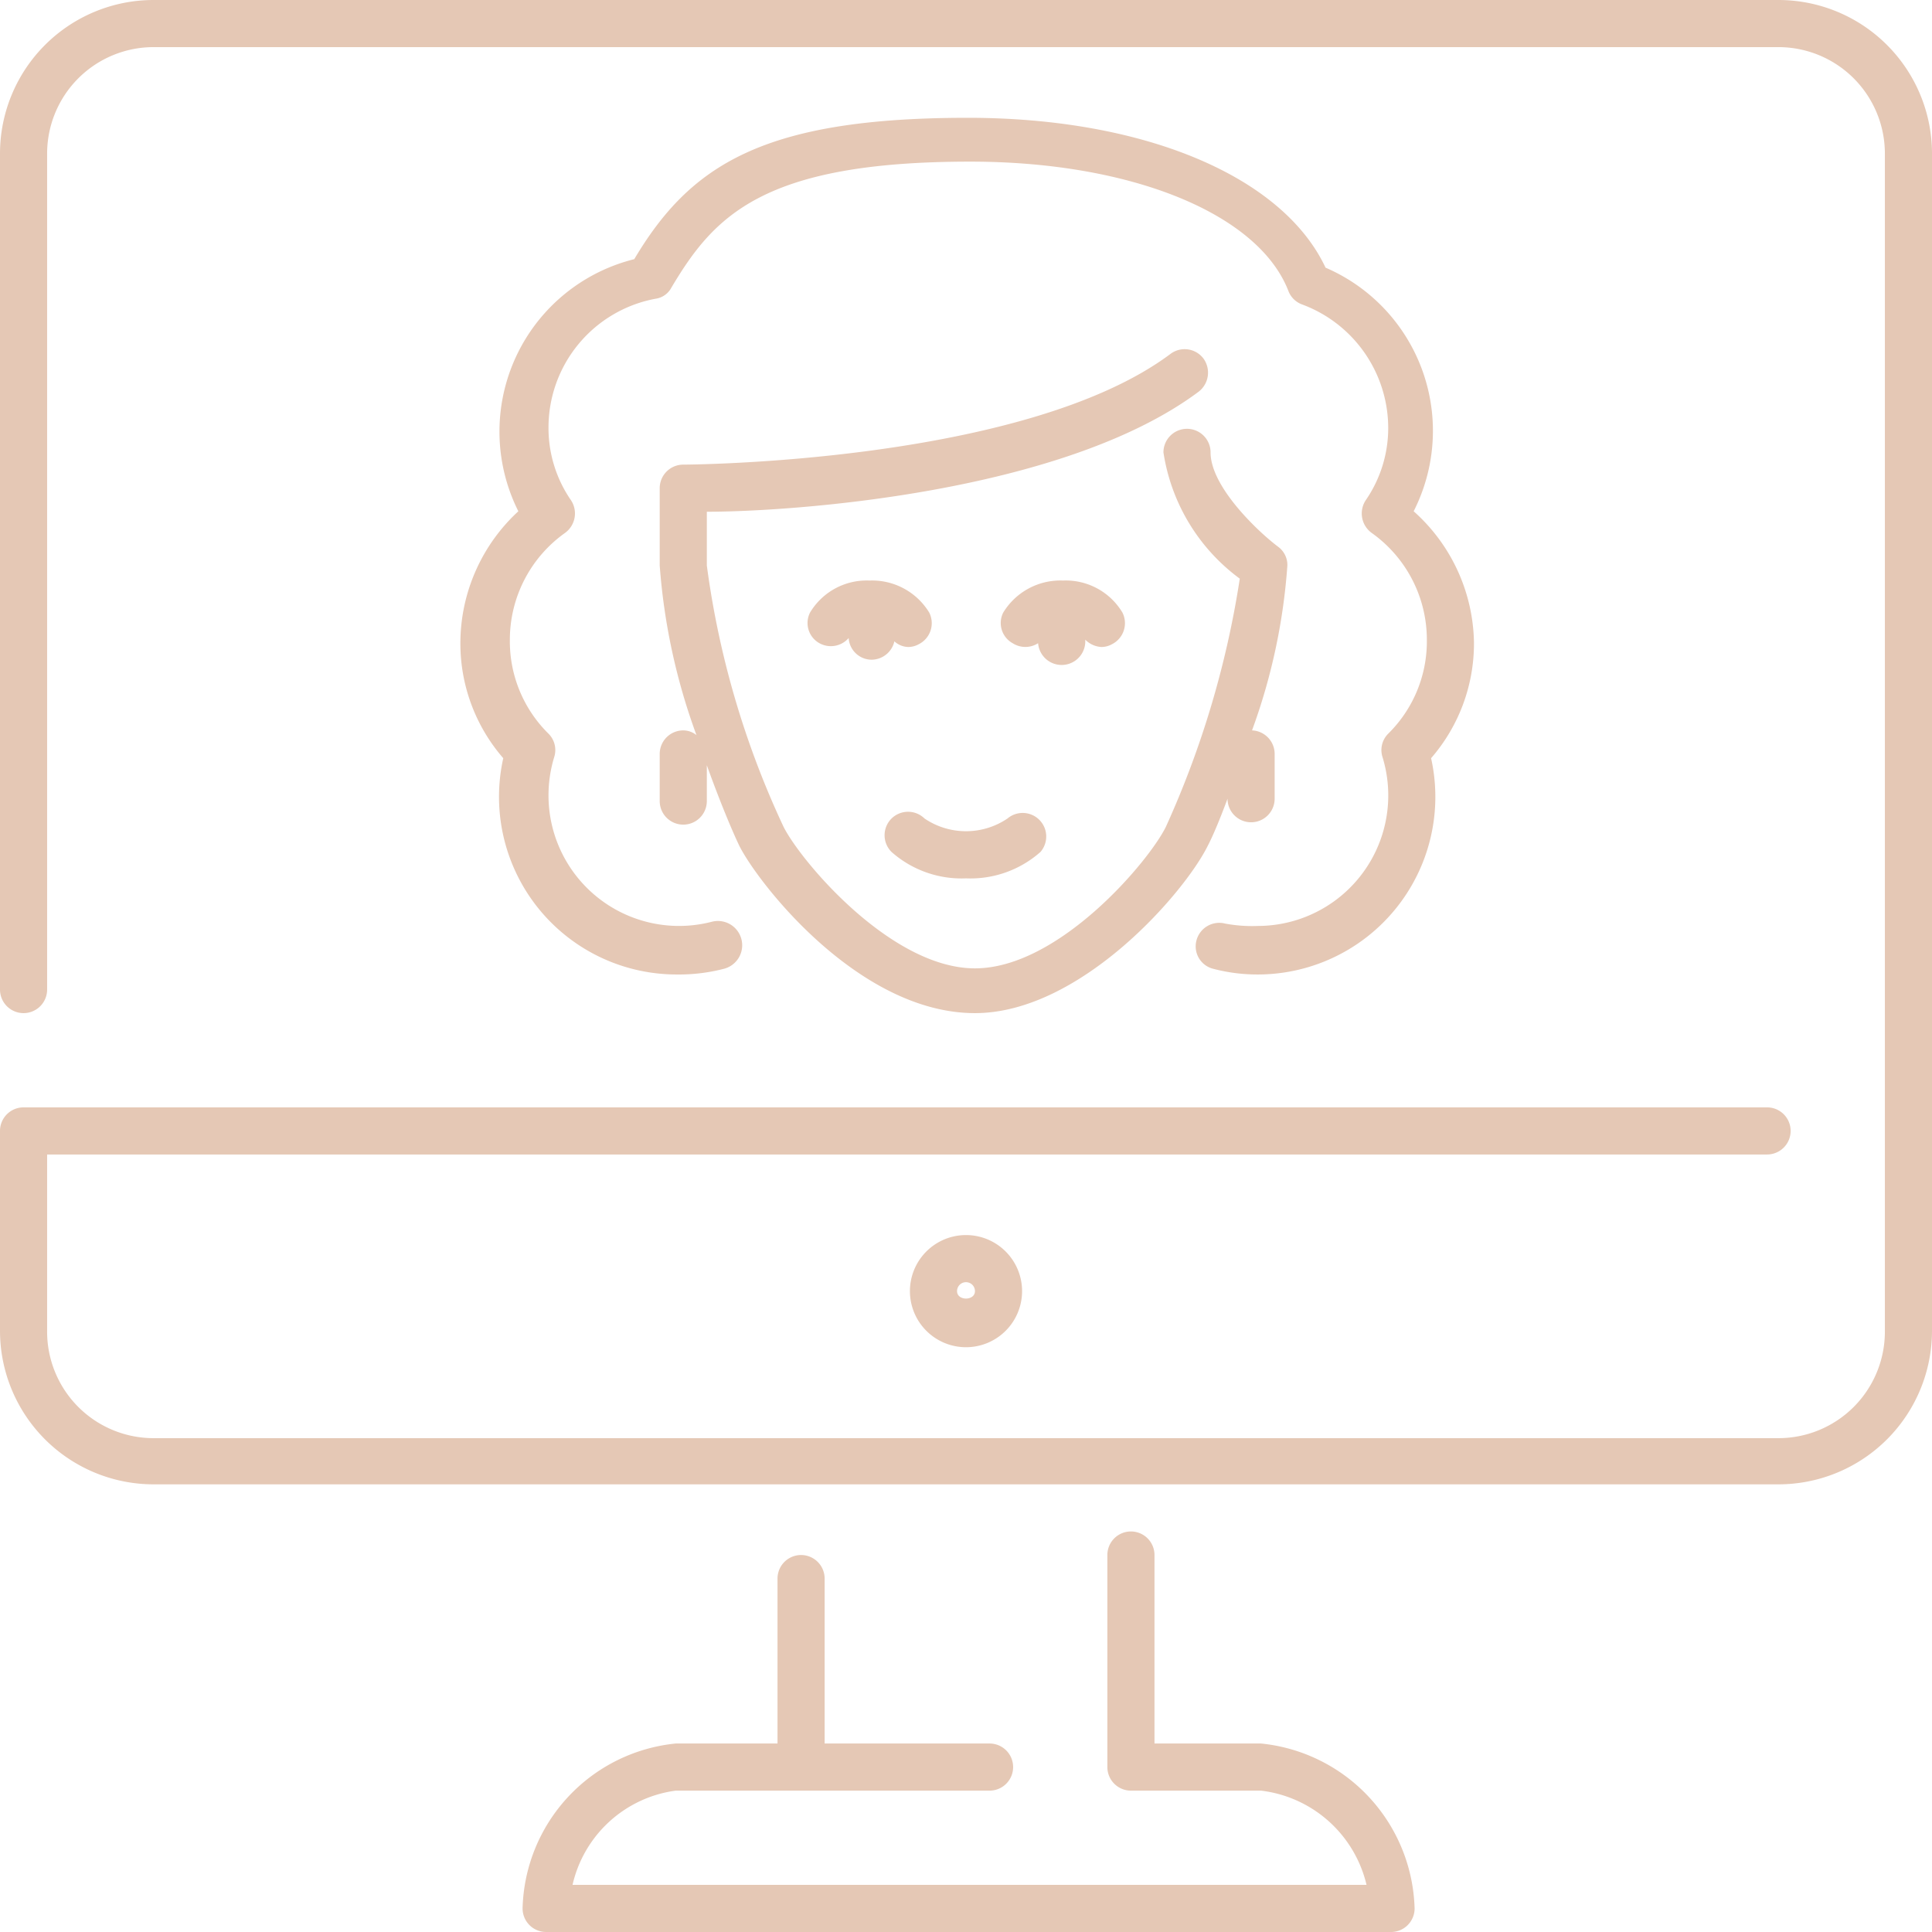 <svg xmlns="http://www.w3.org/2000/svg" viewBox="0 0 41 41"><defs><style>.cls-1{fill:#e5c8b5;}</style></defs><title>2</title><g id="Слой_2" data-name="Слой 2"><g id="Layer_1" data-name="Layer 1"><path class="cls-1" d="M37.74,0H3.26A3.26,3.26,0,0,0,0,3.26V21a.5.5,0,0,0,.5.5A.5.5,0,0,0,1,21V3.26A2.26,2.26,0,0,1,3.26,1H37.74A2.26,2.26,0,0,1,40,3.26v25a2.26,2.26,0,0,1-2.26,2.26H3.26A2.26,2.26,0,0,1,1,28.24V24.5H37.5a.5.5,0,0,0,0-1H.5A.5.5,0,0,0,0,24v4.24A3.26,3.26,0,0,0,3.26,31.5H37.74A3.26,3.26,0,0,0,41,28.24v-25A3.26,3.26,0,0,0,37.74,0Z"/><path class="cls-1" d="M19.31,27.4a1.19,1.19,0,1,0,1.19-1.19A1.19,1.19,0,0,0,19.31,27.4Zm1.38,0c0,.21-.38.21-.38,0a.19.19,0,1,1,.38,0Z"/><path class="cls-1" d="M26.76,37H24.5V33a.5.5,0,0,0-1,0v4.5a.5.5,0,0,0,.5.5h2.76A2.62,2.62,0,0,1,29,40H12.15a2.6,2.6,0,0,1,2.19-2H21a.5.5,0,0,0,0-1H17.5V33.5a.5.5,0,0,0-1,0V37H14.34a3.61,3.61,0,0,0-3.25,3.5.5.5,0,0,0,.5.5H29.52a.5.5,0,0,0,.5-.5A3.62,3.62,0,0,0,26.76,37Z"/><path class="cls-1" d="M23,13.54a.52.52,0,0,0,.37.19.46.46,0,0,0,.23-.06.5.5,0,0,0,.22-.67,1.4,1.4,0,0,0-1.26-.68,1.42,1.42,0,0,0-1.27.68.49.49,0,0,0,.2.65.5.5,0,0,0,.54,0,.49.49,0,0,0,1-.08Z"/><path class="cls-1" d="M19.27,13.73a.46.46,0,0,0,.23-.06.5.5,0,0,0,.22-.67,1.42,1.42,0,0,0-1.27-.68,1.4,1.4,0,0,0-1.26.68.49.49,0,0,0,.2.65.5.5,0,0,0,.62-.11.49.49,0,0,0,.49.46.5.5,0,0,0,.48-.39A.45.45,0,0,0,19.27,13.73Z"/><path class="cls-1" d="M20.5,18.64a2.24,2.24,0,0,0,1.58-.56.5.5,0,0,0-.7-.71,1.57,1.57,0,0,1-1.76,0,.5.5,0,0,0-.7,0,.5.5,0,0,0,0,.71A2.24,2.24,0,0,0,20.5,18.64Z"/><path class="cls-1" d="M10.68,16.09a3.77,3.77,0,0,0,3.68,4.59,3.81,3.81,0,0,0,1-.12.5.5,0,1,0-.25-1,2.77,2.77,0,0,1-3.47-2.68,2.79,2.79,0,0,1,.12-.81.49.49,0,0,0-.12-.5,2.75,2.75,0,0,1-.82-2,2.78,2.78,0,0,1,1.17-2.26.51.51,0,0,0,.13-.69,2.7,2.7,0,0,1-.48-1.55,2.78,2.78,0,0,1,2.27-2.73.45.45,0,0,0,.34-.24c.9-1.51,1.93-2.67,6.34-2.67,3.41,0,6.11,1.1,6.75,2.74a.49.49,0,0,0,.29.29,2.8,2.8,0,0,1,1.83,2.61,2.7,2.7,0,0,1-.48,1.55.51.51,0,0,0,.13.69,2.78,2.78,0,0,1,1.17,2.26,2.75,2.75,0,0,1-.82,2,.49.49,0,0,0-.12.5,2.77,2.77,0,0,1-2.65,3.58A3.1,3.1,0,0,1,26,19.6a.5.5,0,0,0-.61.36.49.49,0,0,0,.36.6,3.67,3.67,0,0,0,.94.12,3.77,3.77,0,0,0,3.68-4.59,3.71,3.71,0,0,0,.91-2.45A3.81,3.81,0,0,0,30,10.85a3.77,3.77,0,0,0-1.87-5.17c-.91-1.94-3.85-3.18-7.59-3.18-4.34,0-5.89,1-7.08,3A3.77,3.77,0,0,0,11,10.85a3.81,3.81,0,0,0-1.23,2.79A3.71,3.71,0,0,0,10.68,16.09Z"/><path class="cls-1" d="M14,16v1a.5.5,0,0,0,1,0v-.76c.28.78.55,1.42.69,1.71.39.78,2.53,3.55,5,3.55,2.23,0,4.44-2.54,4.94-3.55.1-.19.25-.54.42-1v0a.5.5,0,0,0,1,0V16a.5.5,0,0,0-.48-.5,12.76,12.76,0,0,0,.75-3.5.48.48,0,0,0-.2-.4c-.4-.3-1.43-1.26-1.43-2a.5.5,0,0,0-.5-.5.5.5,0,0,0-.5.5,4.09,4.09,0,0,0,1.62,2.68,20.11,20.11,0,0,1-1.57,5.27c-.36.73-2.27,3-4.05,3s-3.69-2.27-4.06-3A18.93,18.93,0,0,1,15,12V10.86c1.75,0,7.54-.38,10.44-2.55a.51.51,0,0,0,.1-.7.5.5,0,0,0-.7-.1C21.74,9.83,14.57,9.86,14.5,9.86a.5.5,0,0,0-.5.5V12a13.24,13.24,0,0,0,.78,3.6.45.45,0,0,0-.28-.1A.5.5,0,0,0,14,16Z"/></g></g></svg>